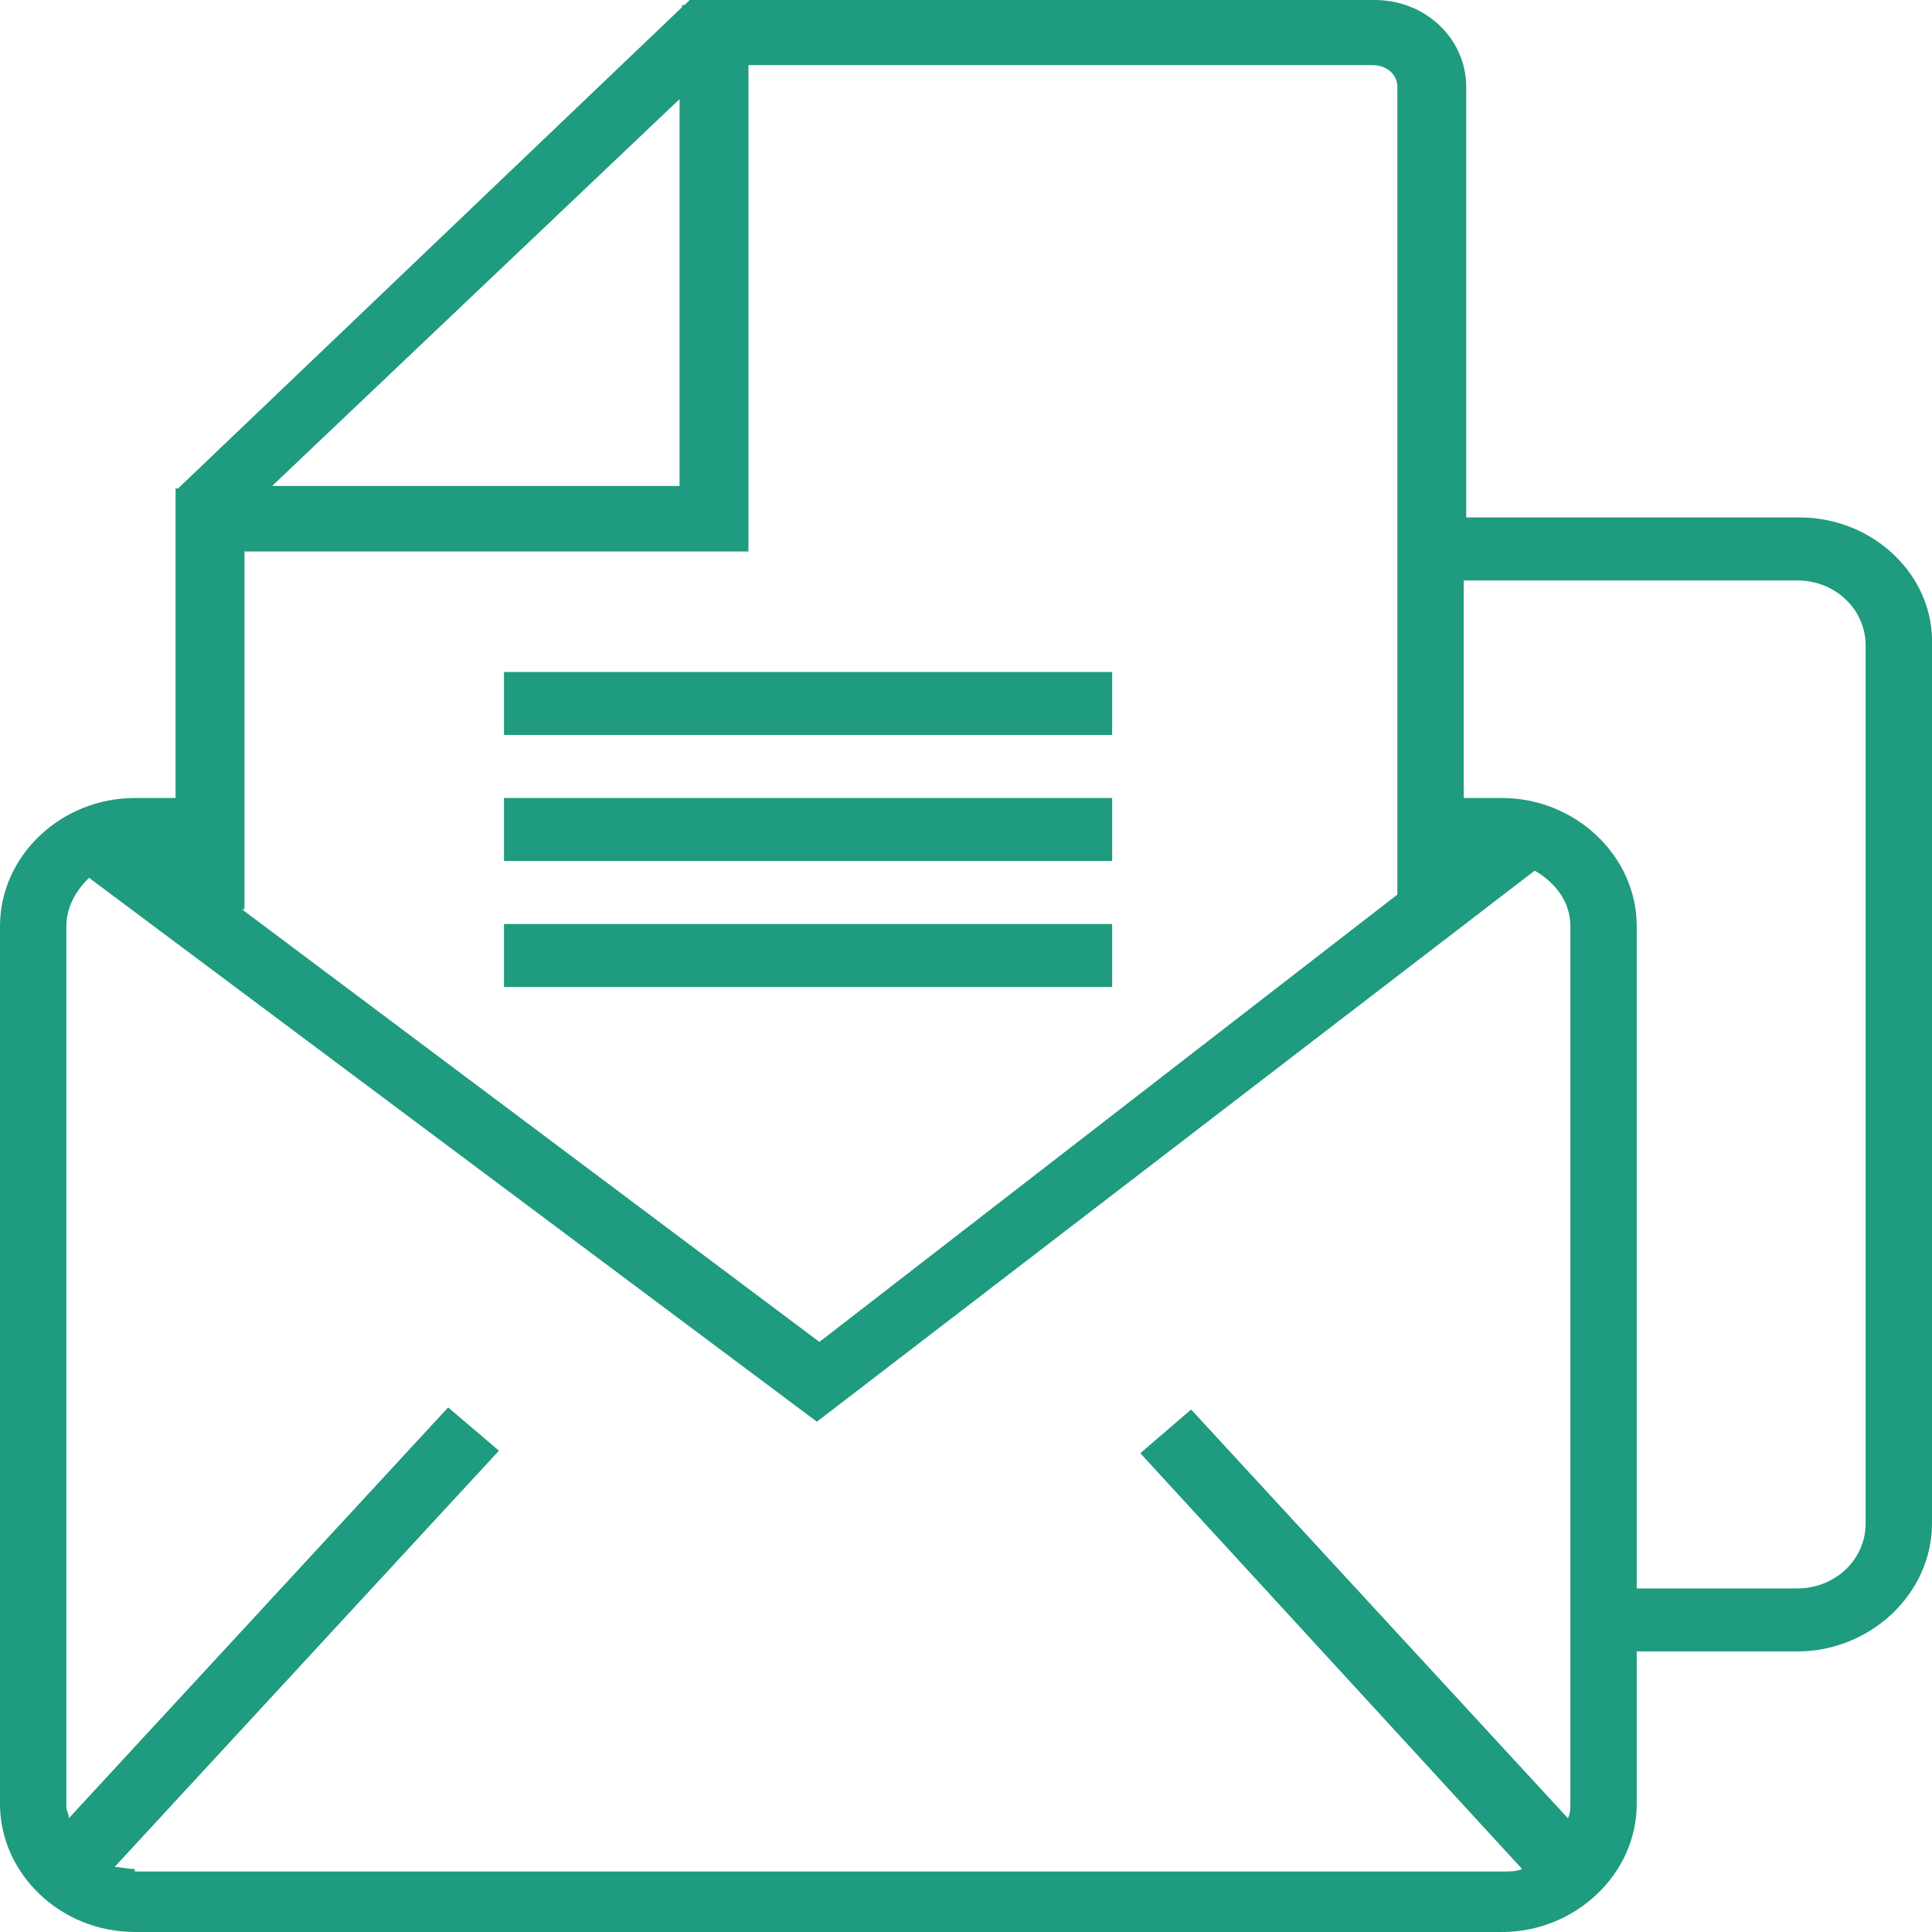 <?xml version="1.0" encoding="utf-8"?>
<!-- Generator: Avocode 0.4.0 - http://avocode.com -->
<svg height="46" width="46" xmlns:xlink="http://www.w3.org/1999/xlink" xmlns="http://www.w3.org/2000/svg" viewBox="0 0 46 46">
    <path fill="none" fill-rule="evenodd" d="M 23 46 L 46 46 L 46 0 L 0 0 L 0 23 L 0 46 L 23 46 L 23 46 Z M 23 46" />
    <path fill="#1f9b7f" fill-rule="evenodd" d="M 44.42 36.27 C 44.42 37.13 43.7 37.82 42.79 37.82 L 38.97 37.82 L 38.97 22.05 C 38.97 20.38 37.51 19 35.76 19 L 34.85 19 L 34.85 13.82 L 42.79 13.82 C 43.7 13.82 44.42 14.51 44.42 15.37 L 44.42 36.27 L 44.42 36.27 Z M 3.21 44.5 C 3.03 44.5 2.85 44.45 2.73 44.45 L 11.88 34.54 L 10.67 33.51 L 1.64 43.29 C 1.64 43.18 1.58 43.12 1.58 43.01 L 1.58 22.05 C 1.58 21.59 1.82 21.19 2.12 20.9 L 19.45 33.85 L 36.54 20.73 C 37.03 21.01 37.39 21.47 37.39 22.05 L 37.39 42.95 C 37.39 43.06 37.39 43.18 37.33 43.29 L 28.36 33.56 L 27.15 34.6 L 36.24 44.5 C 36.12 44.56 35.94 44.56 35.76 44.56 L 3.21 44.56 L 3.21 44.5 Z M 16.18 2.36 L 16.18 11.57 L 6.48 11.57 L 16.18 2.36 Z M 33.27 2.07 L 33.27 21.3 L 19.51 31.95 L 5.76 21.65 L 5.82 21.65 L 5.82 13.13 L 17.82 13.13 L 17.82 1.55 L 32.67 1.55 C 33.03 1.55 33.27 1.78 33.27 2.07 L 33.27 2.07 Z M 42.85 12.32 L 34.91 12.32 L 34.91 2.07 C 34.91 0.92 33.94 0 32.73 0 L 16.42 0 L 16.3 0.12 L 16.24 0.12 L 16.24 0.17 L 4.24 11.63 L 4.18 11.63 L 4.18 11.69 L 4.18 19 L 3.21 19 C 1.45 19 0 20.38 0 22.05 L 0 42.95 C 0 44.62 1.45 46 3.21 46 L 35.76 46 C 37.51 46 38.97 44.62 38.97 42.95 L 38.97 39.32 L 42.79 39.32 C 44.54 39.32 46 37.94 46 36.27 L 46 15.37 C 46.06 13.7 44.6 12.32 42.85 12.32 L 42.85 12.32 Z M 42.85 12.32" />
    <path fill="#1f9b7f" fill-rule="evenodd" d="M 12 17.5 L 26.48 17.5 L 26.48 16 L 12 16 L 12 17.5 Z M 12 17.5" />
    <path fill="#1f9b7f" fill-rule="evenodd" d="M 12 20.5 L 26.48 20.5 L 26.48 19 L 12 19 L 12 20.5 Z M 12 20.5" />
    <path fill="#1f9b7f" fill-rule="evenodd" d="M 12 23.5 L 26.48 23.5 L 26.48 22 L 12 22 L 12 23.5 Z M 12 23.5" />
</svg>